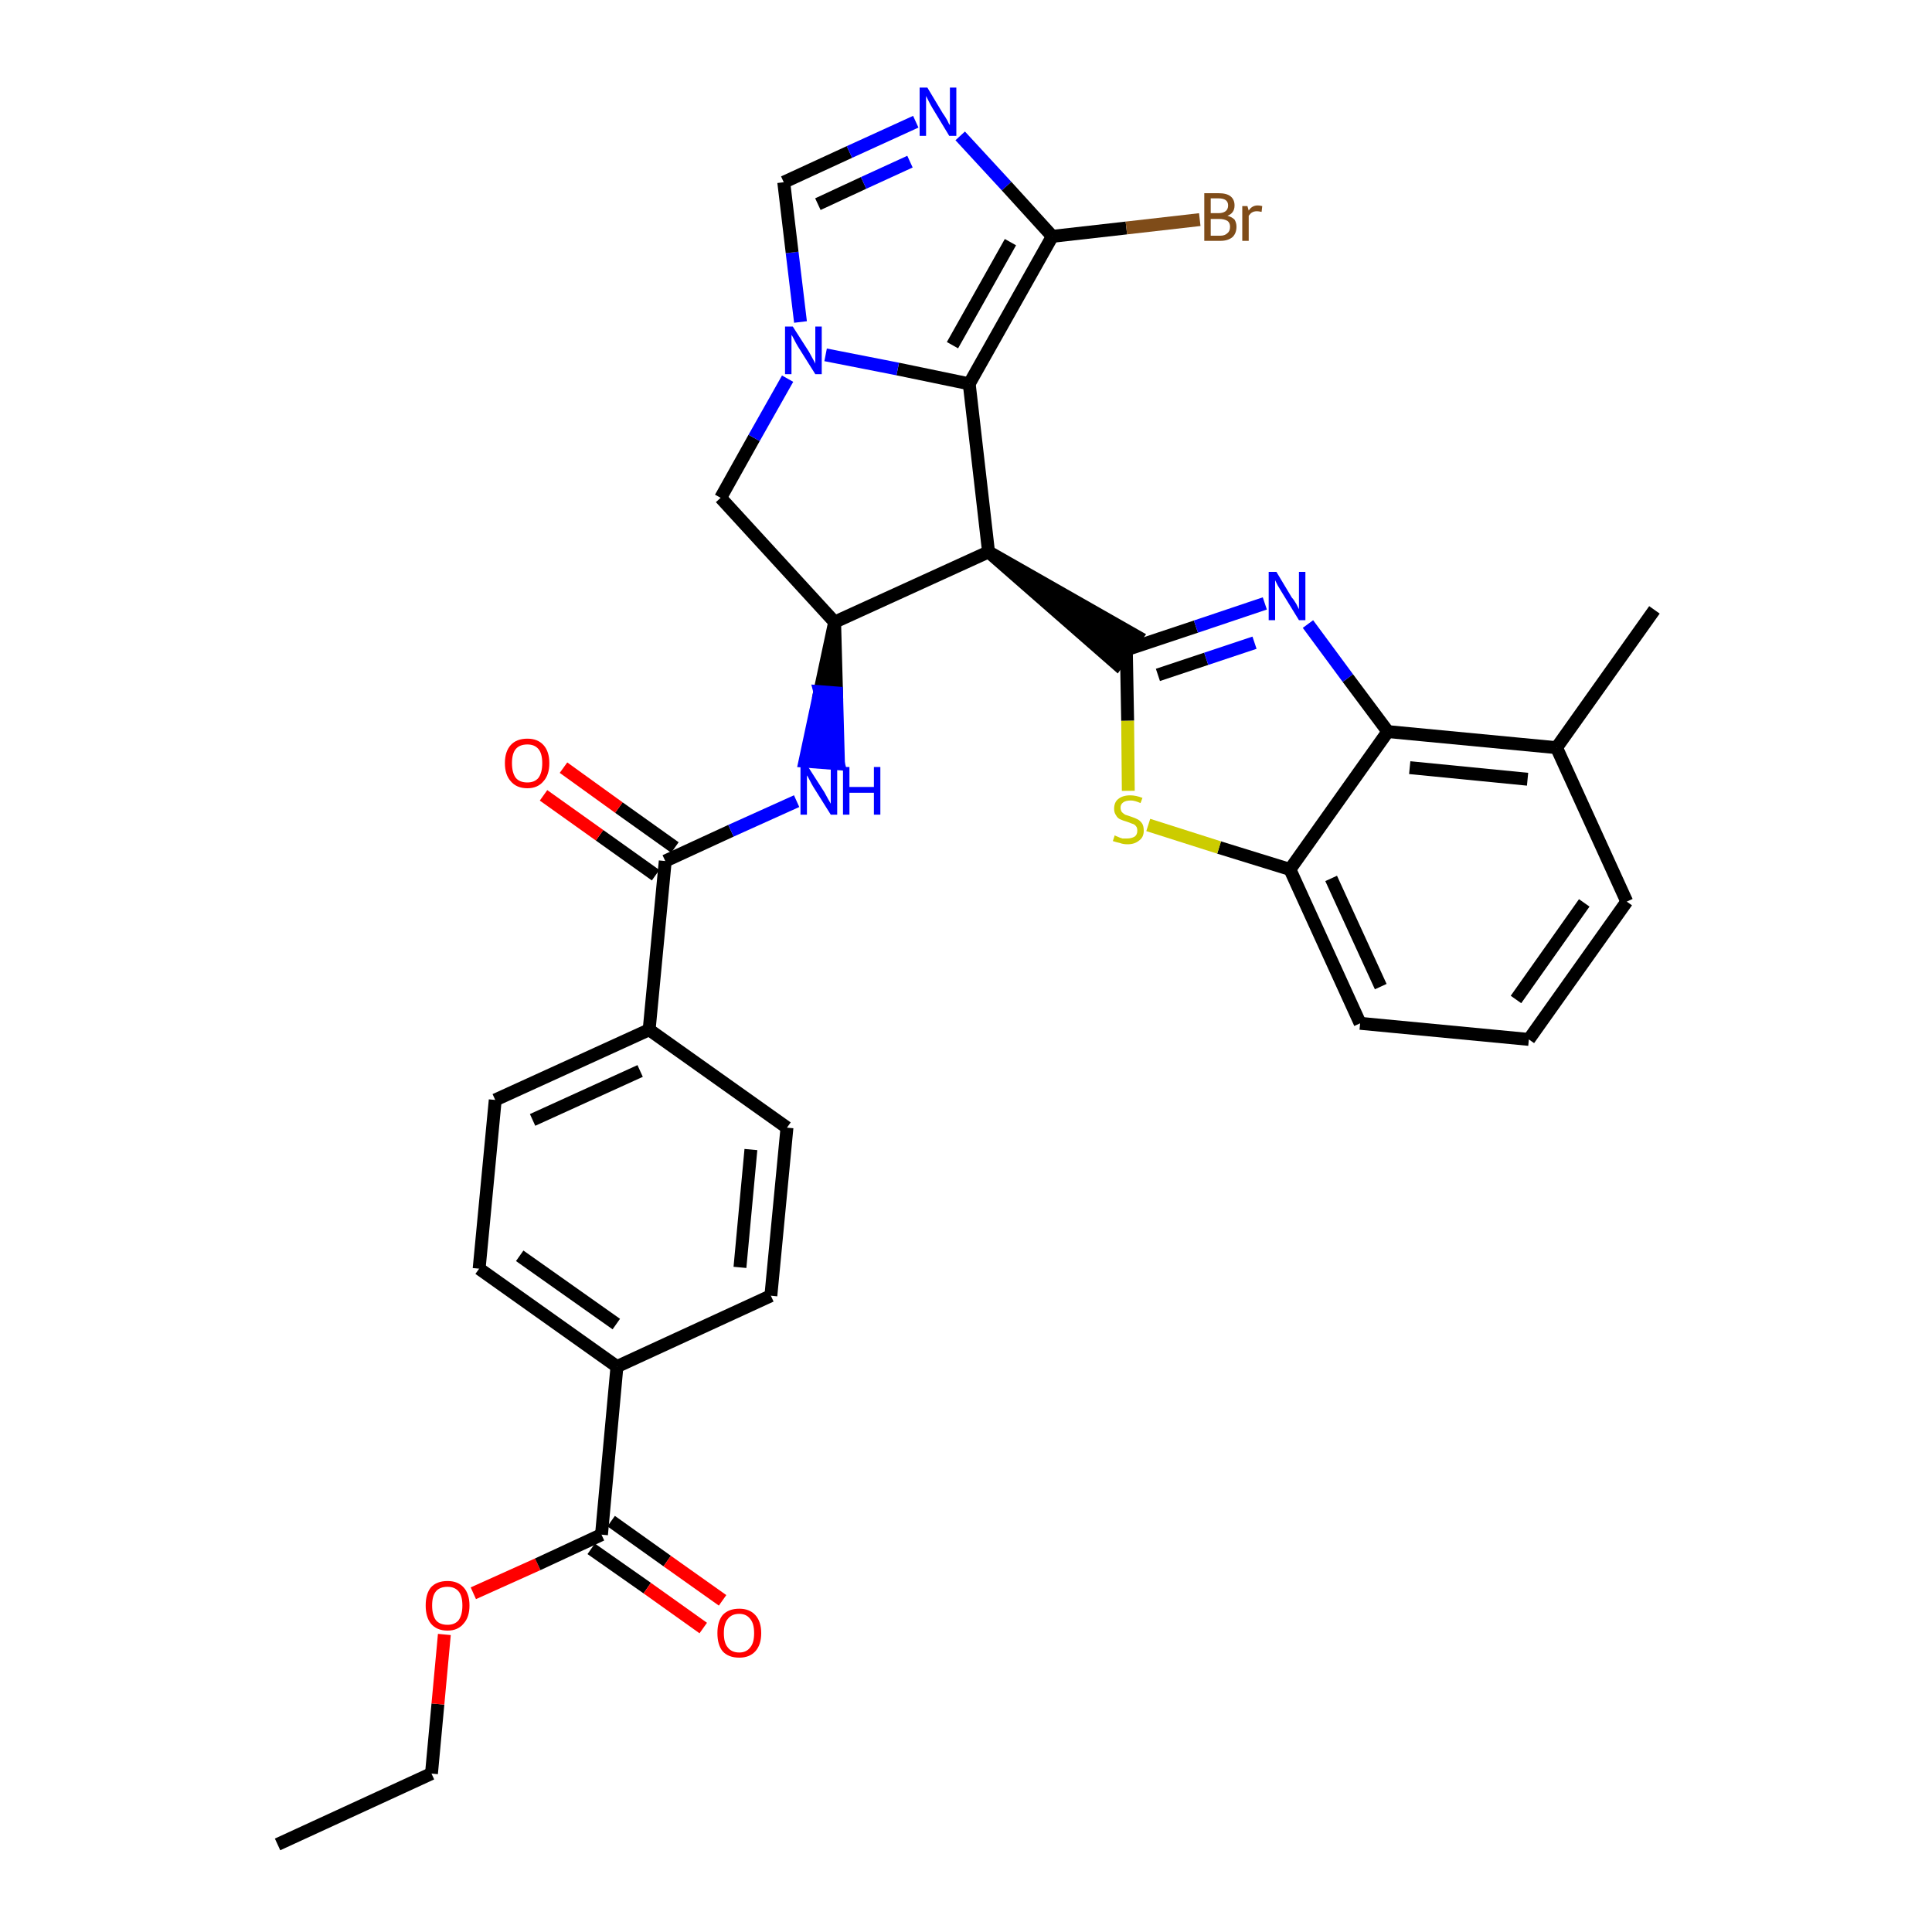 <?xml version='1.0' encoding='iso-8859-1'?>
<svg version='1.1' baseProfile='full'
              xmlns='http://www.w3.org/2000/svg'
                      xmlns:rdkit='http://www.rdkit.org/xml'
                      xmlns:xlink='http://www.w3.org/1999/xlink'
                  xml:space='preserve'
width='300px' height='300px' viewBox='0 0 300 300'>
<!-- END OF HEADER -->
<path class='bond-0 atom-0 atom-1' d='M 43.1,286.4 L 67.0,275.4' style='fill:none;fill-rule:evenodd;stroke:#000000;stroke-width:2.0px;stroke-linecap:butt;stroke-linejoin:miter;stroke-opacity:1' />
<path class='bond-1 atom-1 atom-2' d='M 67.0,275.4 L 68.0,264.6' style='fill:none;fill-rule:evenodd;stroke:#000000;stroke-width:2.0px;stroke-linecap:butt;stroke-linejoin:miter;stroke-opacity:1' />
<path class='bond-1 atom-1 atom-2' d='M 68.0,264.6 L 69.0,253.8' style='fill:none;fill-rule:evenodd;stroke:#FF0000;stroke-width:2.0px;stroke-linecap:butt;stroke-linejoin:miter;stroke-opacity:1' />
<path class='bond-2 atom-2 atom-3' d='M 73.5,247.4 L 83.5,242.9' style='fill:none;fill-rule:evenodd;stroke:#FF0000;stroke-width:2.0px;stroke-linecap:butt;stroke-linejoin:miter;stroke-opacity:1' />
<path class='bond-2 atom-2 atom-3' d='M 83.5,242.9 L 93.4,238.3' style='fill:none;fill-rule:evenodd;stroke:#000000;stroke-width:2.0px;stroke-linecap:butt;stroke-linejoin:miter;stroke-opacity:1' />
<path class='bond-3 atom-3 atom-4' d='M 91.8,240.5 L 100.5,246.6' style='fill:none;fill-rule:evenodd;stroke:#000000;stroke-width:2.0px;stroke-linecap:butt;stroke-linejoin:miter;stroke-opacity:1' />
<path class='bond-3 atom-3 atom-4' d='M 100.5,246.6 L 109.2,252.8' style='fill:none;fill-rule:evenodd;stroke:#FF0000;stroke-width:2.0px;stroke-linecap:butt;stroke-linejoin:miter;stroke-opacity:1' />
<path class='bond-3 atom-3 atom-4' d='M 94.9,236.2 L 103.6,242.4' style='fill:none;fill-rule:evenodd;stroke:#000000;stroke-width:2.0px;stroke-linecap:butt;stroke-linejoin:miter;stroke-opacity:1' />
<path class='bond-3 atom-3 atom-4' d='M 103.6,242.4 L 112.2,248.5' style='fill:none;fill-rule:evenodd;stroke:#FF0000;stroke-width:2.0px;stroke-linecap:butt;stroke-linejoin:miter;stroke-opacity:1' />
<path class='bond-4 atom-3 atom-5' d='M 93.4,238.3 L 95.8,212.2' style='fill:none;fill-rule:evenodd;stroke:#000000;stroke-width:2.0px;stroke-linecap:butt;stroke-linejoin:miter;stroke-opacity:1' />
<path class='bond-5 atom-5 atom-6' d='M 95.8,212.2 L 74.4,197.0' style='fill:none;fill-rule:evenodd;stroke:#000000;stroke-width:2.0px;stroke-linecap:butt;stroke-linejoin:miter;stroke-opacity:1' />
<path class='bond-5 atom-5 atom-6' d='M 95.7,205.6 L 80.7,195.0' style='fill:none;fill-rule:evenodd;stroke:#000000;stroke-width:2.0px;stroke-linecap:butt;stroke-linejoin:miter;stroke-opacity:1' />
<path class='bond-32 atom-32 atom-5' d='M 119.7,201.2 L 95.8,212.2' style='fill:none;fill-rule:evenodd;stroke:#000000;stroke-width:2.0px;stroke-linecap:butt;stroke-linejoin:miter;stroke-opacity:1' />
<path class='bond-6 atom-6 atom-7' d='M 74.4,197.0 L 76.9,170.8' style='fill:none;fill-rule:evenodd;stroke:#000000;stroke-width:2.0px;stroke-linecap:butt;stroke-linejoin:miter;stroke-opacity:1' />
<path class='bond-7 atom-7 atom-8' d='M 76.9,170.8 L 100.8,159.9' style='fill:none;fill-rule:evenodd;stroke:#000000;stroke-width:2.0px;stroke-linecap:butt;stroke-linejoin:miter;stroke-opacity:1' />
<path class='bond-7 atom-7 atom-8' d='M 82.7,173.9 L 99.4,166.3' style='fill:none;fill-rule:evenodd;stroke:#000000;stroke-width:2.0px;stroke-linecap:butt;stroke-linejoin:miter;stroke-opacity:1' />
<path class='bond-8 atom-8 atom-9' d='M 100.8,159.9 L 103.3,133.7' style='fill:none;fill-rule:evenodd;stroke:#000000;stroke-width:2.0px;stroke-linecap:butt;stroke-linejoin:miter;stroke-opacity:1' />
<path class='bond-30 atom-8 atom-31' d='M 100.8,159.9 L 122.2,175.1' style='fill:none;fill-rule:evenodd;stroke:#000000;stroke-width:2.0px;stroke-linecap:butt;stroke-linejoin:miter;stroke-opacity:1' />
<path class='bond-9 atom-9 atom-10' d='M 104.8,131.6 L 96.1,125.4' style='fill:none;fill-rule:evenodd;stroke:#000000;stroke-width:2.0px;stroke-linecap:butt;stroke-linejoin:miter;stroke-opacity:1' />
<path class='bond-9 atom-9 atom-10' d='M 96.1,125.4 L 87.5,119.2' style='fill:none;fill-rule:evenodd;stroke:#FF0000;stroke-width:2.0px;stroke-linecap:butt;stroke-linejoin:miter;stroke-opacity:1' />
<path class='bond-9 atom-9 atom-10' d='M 101.8,135.9 L 93.1,129.7' style='fill:none;fill-rule:evenodd;stroke:#000000;stroke-width:2.0px;stroke-linecap:butt;stroke-linejoin:miter;stroke-opacity:1' />
<path class='bond-9 atom-9 atom-10' d='M 93.1,129.7 L 84.4,123.5' style='fill:none;fill-rule:evenodd;stroke:#FF0000;stroke-width:2.0px;stroke-linecap:butt;stroke-linejoin:miter;stroke-opacity:1' />
<path class='bond-10 atom-9 atom-11' d='M 103.3,133.7 L 113.5,129.0' style='fill:none;fill-rule:evenodd;stroke:#000000;stroke-width:2.0px;stroke-linecap:butt;stroke-linejoin:miter;stroke-opacity:1' />
<path class='bond-10 atom-9 atom-11' d='M 113.5,129.0 L 123.7,124.4' style='fill:none;fill-rule:evenodd;stroke:#0000FF;stroke-width:2.0px;stroke-linecap:butt;stroke-linejoin:miter;stroke-opacity:1' />
<path class='bond-11 atom-12 atom-11' d='M 129.6,96.6 L 127.3,107.4 L 129.9,107.6 Z' style='fill:#000000;fill-rule:evenodd;fill-opacity:1;stroke:#000000;stroke-width:2.0px;stroke-linecap:butt;stroke-linejoin:miter;stroke-opacity:1;' />
<path class='bond-11 atom-12 atom-11' d='M 127.3,107.4 L 130.2,118.6 L 125.0,118.2 Z' style='fill:#0000FF;fill-rule:evenodd;fill-opacity:1;stroke:#0000FF;stroke-width:2.0px;stroke-linecap:butt;stroke-linejoin:miter;stroke-opacity:1;' />
<path class='bond-11 atom-12 atom-11' d='M 127.3,107.4 L 129.9,107.6 L 130.2,118.6 Z' style='fill:#0000FF;fill-rule:evenodd;fill-opacity:1;stroke:#0000FF;stroke-width:2.0px;stroke-linecap:butt;stroke-linejoin:miter;stroke-opacity:1;' />
<path class='bond-12 atom-12 atom-13' d='M 129.6,96.6 L 111.9,77.3' style='fill:none;fill-rule:evenodd;stroke:#000000;stroke-width:2.0px;stroke-linecap:butt;stroke-linejoin:miter;stroke-opacity:1' />
<path class='bond-33 atom-20 atom-12' d='M 153.5,85.7 L 129.6,96.6' style='fill:none;fill-rule:evenodd;stroke:#000000;stroke-width:2.0px;stroke-linecap:butt;stroke-linejoin:miter;stroke-opacity:1' />
<path class='bond-13 atom-13 atom-14' d='M 111.9,77.3 L 117.1,68.0' style='fill:none;fill-rule:evenodd;stroke:#000000;stroke-width:2.0px;stroke-linecap:butt;stroke-linejoin:miter;stroke-opacity:1' />
<path class='bond-13 atom-13 atom-14' d='M 117.1,68.0 L 122.3,58.8' style='fill:none;fill-rule:evenodd;stroke:#0000FF;stroke-width:2.0px;stroke-linecap:butt;stroke-linejoin:miter;stroke-opacity:1' />
<path class='bond-14 atom-14 atom-15' d='M 124.3,50.0 L 123.0,39.2' style='fill:none;fill-rule:evenodd;stroke:#0000FF;stroke-width:2.0px;stroke-linecap:butt;stroke-linejoin:miter;stroke-opacity:1' />
<path class='bond-14 atom-14 atom-15' d='M 123.0,39.2 L 121.7,28.3' style='fill:none;fill-rule:evenodd;stroke:#000000;stroke-width:2.0px;stroke-linecap:butt;stroke-linejoin:miter;stroke-opacity:1' />
<path class='bond-35 atom-19 atom-14' d='M 150.5,59.6 L 139.4,57.3' style='fill:none;fill-rule:evenodd;stroke:#000000;stroke-width:2.0px;stroke-linecap:butt;stroke-linejoin:miter;stroke-opacity:1' />
<path class='bond-35 atom-19 atom-14' d='M 139.4,57.3 L 128.2,55.1' style='fill:none;fill-rule:evenodd;stroke:#0000FF;stroke-width:2.0px;stroke-linecap:butt;stroke-linejoin:miter;stroke-opacity:1' />
<path class='bond-15 atom-15 atom-16' d='M 121.7,28.3 L 131.9,23.6' style='fill:none;fill-rule:evenodd;stroke:#000000;stroke-width:2.0px;stroke-linecap:butt;stroke-linejoin:miter;stroke-opacity:1' />
<path class='bond-15 atom-15 atom-16' d='M 131.9,23.6 L 142.2,18.9' style='fill:none;fill-rule:evenodd;stroke:#0000FF;stroke-width:2.0px;stroke-linecap:butt;stroke-linejoin:miter;stroke-opacity:1' />
<path class='bond-15 atom-15 atom-16' d='M 127.0,31.7 L 134.1,28.4' style='fill:none;fill-rule:evenodd;stroke:#000000;stroke-width:2.0px;stroke-linecap:butt;stroke-linejoin:miter;stroke-opacity:1' />
<path class='bond-15 atom-15 atom-16' d='M 134.1,28.4 L 141.3,25.1' style='fill:none;fill-rule:evenodd;stroke:#0000FF;stroke-width:2.0px;stroke-linecap:butt;stroke-linejoin:miter;stroke-opacity:1' />
<path class='bond-16 atom-16 atom-17' d='M 149.1,21.1 L 156.3,28.9' style='fill:none;fill-rule:evenodd;stroke:#0000FF;stroke-width:2.0px;stroke-linecap:butt;stroke-linejoin:miter;stroke-opacity:1' />
<path class='bond-16 atom-16 atom-17' d='M 156.3,28.9 L 163.4,36.7' style='fill:none;fill-rule:evenodd;stroke:#000000;stroke-width:2.0px;stroke-linecap:butt;stroke-linejoin:miter;stroke-opacity:1' />
<path class='bond-17 atom-17 atom-18' d='M 163.4,36.7 L 174.9,35.4' style='fill:none;fill-rule:evenodd;stroke:#000000;stroke-width:2.0px;stroke-linecap:butt;stroke-linejoin:miter;stroke-opacity:1' />
<path class='bond-17 atom-17 atom-18' d='M 174.9,35.4 L 186.3,34.1' style='fill:none;fill-rule:evenodd;stroke:#7F4C19;stroke-width:2.0px;stroke-linecap:butt;stroke-linejoin:miter;stroke-opacity:1' />
<path class='bond-18 atom-17 atom-19' d='M 163.4,36.7 L 150.5,59.6' style='fill:none;fill-rule:evenodd;stroke:#000000;stroke-width:2.0px;stroke-linecap:butt;stroke-linejoin:miter;stroke-opacity:1' />
<path class='bond-18 atom-17 atom-19' d='M 156.9,37.6 L 147.9,53.6' style='fill:none;fill-rule:evenodd;stroke:#000000;stroke-width:2.0px;stroke-linecap:butt;stroke-linejoin:miter;stroke-opacity:1' />
<path class='bond-19 atom-19 atom-20' d='M 150.5,59.6 L 153.5,85.7' style='fill:none;fill-rule:evenodd;stroke:#000000;stroke-width:2.0px;stroke-linecap:butt;stroke-linejoin:miter;stroke-opacity:1' />
<path class='bond-20 atom-20 atom-21' d='M 153.5,85.7 L 173.4,103.1 L 176.5,98.8 Z' style='fill:#000000;fill-rule:evenodd;fill-opacity:1;stroke:#000000;stroke-width:2.0px;stroke-linecap:butt;stroke-linejoin:miter;stroke-opacity:1;' />
<path class='bond-21 atom-21 atom-22' d='M 174.9,100.9 L 185.7,97.3' style='fill:none;fill-rule:evenodd;stroke:#000000;stroke-width:2.0px;stroke-linecap:butt;stroke-linejoin:miter;stroke-opacity:1' />
<path class='bond-21 atom-21 atom-22' d='M 185.7,97.3 L 196.4,93.7' style='fill:none;fill-rule:evenodd;stroke:#0000FF;stroke-width:2.0px;stroke-linecap:butt;stroke-linejoin:miter;stroke-opacity:1' />
<path class='bond-21 atom-21 atom-22' d='M 179.8,104.8 L 187.3,102.3' style='fill:none;fill-rule:evenodd;stroke:#000000;stroke-width:2.0px;stroke-linecap:butt;stroke-linejoin:miter;stroke-opacity:1' />
<path class='bond-21 atom-21 atom-22' d='M 187.3,102.3 L 194.8,99.8' style='fill:none;fill-rule:evenodd;stroke:#0000FF;stroke-width:2.0px;stroke-linecap:butt;stroke-linejoin:miter;stroke-opacity:1' />
<path class='bond-34 atom-30 atom-21' d='M 175.2,122.8 L 175.1,111.9' style='fill:none;fill-rule:evenodd;stroke:#CCCC00;stroke-width:2.0px;stroke-linecap:butt;stroke-linejoin:miter;stroke-opacity:1' />
<path class='bond-34 atom-30 atom-21' d='M 175.1,111.9 L 174.9,100.9' style='fill:none;fill-rule:evenodd;stroke:#000000;stroke-width:2.0px;stroke-linecap:butt;stroke-linejoin:miter;stroke-opacity:1' />
<path class='bond-22 atom-22 atom-23' d='M 203.1,96.9 L 209.3,105.3' style='fill:none;fill-rule:evenodd;stroke:#0000FF;stroke-width:2.0px;stroke-linecap:butt;stroke-linejoin:miter;stroke-opacity:1' />
<path class='bond-22 atom-22 atom-23' d='M 209.3,105.3 L 215.5,113.6' style='fill:none;fill-rule:evenodd;stroke:#000000;stroke-width:2.0px;stroke-linecap:butt;stroke-linejoin:miter;stroke-opacity:1' />
<path class='bond-23 atom-23 atom-24' d='M 215.5,113.6 L 241.7,116.1' style='fill:none;fill-rule:evenodd;stroke:#000000;stroke-width:2.0px;stroke-linecap:butt;stroke-linejoin:miter;stroke-opacity:1' />
<path class='bond-23 atom-23 atom-24' d='M 218.9,119.2 L 237.2,121.0' style='fill:none;fill-rule:evenodd;stroke:#000000;stroke-width:2.0px;stroke-linecap:butt;stroke-linejoin:miter;stroke-opacity:1' />
<path class='bond-36 atom-29 atom-23' d='M 200.3,135.0 L 215.5,113.6' style='fill:none;fill-rule:evenodd;stroke:#000000;stroke-width:2.0px;stroke-linecap:butt;stroke-linejoin:miter;stroke-opacity:1' />
<path class='bond-24 atom-24 atom-25' d='M 241.7,116.1 L 256.9,94.7' style='fill:none;fill-rule:evenodd;stroke:#000000;stroke-width:2.0px;stroke-linecap:butt;stroke-linejoin:miter;stroke-opacity:1' />
<path class='bond-25 atom-24 atom-26' d='M 241.7,116.1 L 252.6,140.0' style='fill:none;fill-rule:evenodd;stroke:#000000;stroke-width:2.0px;stroke-linecap:butt;stroke-linejoin:miter;stroke-opacity:1' />
<path class='bond-26 atom-26 atom-27' d='M 252.6,140.0 L 237.4,161.4' style='fill:none;fill-rule:evenodd;stroke:#000000;stroke-width:2.0px;stroke-linecap:butt;stroke-linejoin:miter;stroke-opacity:1' />
<path class='bond-26 atom-26 atom-27' d='M 246.0,140.2 L 235.4,155.2' style='fill:none;fill-rule:evenodd;stroke:#000000;stroke-width:2.0px;stroke-linecap:butt;stroke-linejoin:miter;stroke-opacity:1' />
<path class='bond-27 atom-27 atom-28' d='M 237.4,161.4 L 211.2,158.9' style='fill:none;fill-rule:evenodd;stroke:#000000;stroke-width:2.0px;stroke-linecap:butt;stroke-linejoin:miter;stroke-opacity:1' />
<path class='bond-28 atom-28 atom-29' d='M 211.2,158.9 L 200.3,135.0' style='fill:none;fill-rule:evenodd;stroke:#000000;stroke-width:2.0px;stroke-linecap:butt;stroke-linejoin:miter;stroke-opacity:1' />
<path class='bond-28 atom-28 atom-29' d='M 214.4,153.2 L 206.7,136.4' style='fill:none;fill-rule:evenodd;stroke:#000000;stroke-width:2.0px;stroke-linecap:butt;stroke-linejoin:miter;stroke-opacity:1' />
<path class='bond-29 atom-29 atom-30' d='M 200.3,135.0 L 189.3,131.6' style='fill:none;fill-rule:evenodd;stroke:#000000;stroke-width:2.0px;stroke-linecap:butt;stroke-linejoin:miter;stroke-opacity:1' />
<path class='bond-29 atom-29 atom-30' d='M 189.3,131.6 L 178.3,128.1' style='fill:none;fill-rule:evenodd;stroke:#CCCC00;stroke-width:2.0px;stroke-linecap:butt;stroke-linejoin:miter;stroke-opacity:1' />
<path class='bond-31 atom-31 atom-32' d='M 122.2,175.1 L 119.7,201.2' style='fill:none;fill-rule:evenodd;stroke:#000000;stroke-width:2.0px;stroke-linecap:butt;stroke-linejoin:miter;stroke-opacity:1' />
<path class='bond-31 atom-31 atom-32' d='M 116.6,178.5 L 114.9,196.8' style='fill:none;fill-rule:evenodd;stroke:#000000;stroke-width:2.0px;stroke-linecap:butt;stroke-linejoin:miter;stroke-opacity:1' />
<path  class='atom-2' d='M 66.1 249.3
Q 66.1 247.5, 66.9 246.5
Q 67.8 245.5, 69.5 245.5
Q 71.1 245.5, 72.0 246.5
Q 72.9 247.5, 72.9 249.3
Q 72.9 251.1, 72.0 252.1
Q 71.1 253.2, 69.5 253.2
Q 67.8 253.2, 66.9 252.1
Q 66.1 251.1, 66.1 249.3
M 69.5 252.3
Q 70.6 252.3, 71.2 251.6
Q 71.8 250.8, 71.8 249.3
Q 71.8 247.8, 71.2 247.1
Q 70.6 246.4, 69.5 246.4
Q 68.3 246.4, 67.7 247.1
Q 67.1 247.8, 67.1 249.3
Q 67.1 250.8, 67.7 251.6
Q 68.3 252.3, 69.5 252.3
' fill='#FF0000'/>
<path  class='atom-4' d='M 111.4 253.6
Q 111.4 251.8, 112.2 250.8
Q 113.1 249.8, 114.8 249.8
Q 116.4 249.8, 117.3 250.8
Q 118.2 251.8, 118.2 253.6
Q 118.2 255.4, 117.3 256.4
Q 116.4 257.4, 114.8 257.4
Q 113.1 257.4, 112.2 256.4
Q 111.4 255.4, 111.4 253.6
M 114.8 256.6
Q 115.9 256.6, 116.5 255.8
Q 117.1 255.1, 117.1 253.6
Q 117.1 252.1, 116.5 251.4
Q 115.9 250.6, 114.8 250.6
Q 113.6 250.6, 113.0 251.4
Q 112.4 252.1, 112.4 253.6
Q 112.4 255.1, 113.0 255.8
Q 113.6 256.6, 114.8 256.6
' fill='#FF0000'/>
<path  class='atom-10' d='M 78.4 118.5
Q 78.4 116.7, 79.3 115.7
Q 80.2 114.7, 81.9 114.7
Q 83.5 114.7, 84.4 115.7
Q 85.3 116.7, 85.3 118.5
Q 85.3 120.3, 84.4 121.3
Q 83.5 122.4, 81.9 122.4
Q 80.2 122.4, 79.3 121.3
Q 78.4 120.3, 78.4 118.5
M 81.9 121.5
Q 83.0 121.5, 83.6 120.8
Q 84.2 120.0, 84.2 118.5
Q 84.2 117.0, 83.6 116.3
Q 83.0 115.6, 81.9 115.6
Q 80.7 115.6, 80.1 116.3
Q 79.5 117.0, 79.5 118.5
Q 79.5 120.0, 80.1 120.8
Q 80.7 121.5, 81.9 121.5
' fill='#FF0000'/>
<path  class='atom-11' d='M 125.5 119.1
L 128.0 123.0
Q 128.2 123.4, 128.6 124.1
Q 129.0 124.8, 129.0 124.8
L 129.0 119.1
L 130.0 119.1
L 130.0 126.5
L 129.0 126.5
L 126.3 122.2
Q 126.0 121.7, 125.7 121.1
Q 125.4 120.5, 125.3 120.4
L 125.3 126.5
L 124.3 126.5
L 124.3 119.1
L 125.5 119.1
' fill='#0000FF'/>
<path  class='atom-11' d='M 130.9 119.1
L 131.9 119.1
L 131.9 122.2
L 135.7 122.2
L 135.7 119.1
L 136.7 119.1
L 136.7 126.5
L 135.7 126.5
L 135.7 123.1
L 131.9 123.1
L 131.9 126.5
L 130.9 126.5
L 130.9 119.1
' fill='#0000FF'/>
<path  class='atom-14' d='M 123.1 50.7
L 125.6 54.6
Q 125.8 55.0, 126.2 55.7
Q 126.6 56.4, 126.6 56.5
L 126.6 50.7
L 127.6 50.7
L 127.6 58.1
L 126.6 58.1
L 123.9 53.8
Q 123.6 53.3, 123.3 52.7
Q 123.0 52.1, 122.9 52.0
L 122.9 58.1
L 121.9 58.1
L 121.9 50.7
L 123.1 50.7
' fill='#0000FF'/>
<path  class='atom-16' d='M 144.0 13.6
L 146.4 17.6
Q 146.7 18.0, 147.1 18.7
Q 147.4 19.4, 147.5 19.4
L 147.5 13.6
L 148.5 13.6
L 148.5 21.1
L 147.4 21.1
L 144.8 16.8
Q 144.5 16.3, 144.2 15.7
Q 143.9 15.1, 143.8 14.9
L 143.8 21.1
L 142.8 21.1
L 142.8 13.6
L 144.0 13.6
' fill='#0000FF'/>
<path  class='atom-18' d='M 190.6 33.5
Q 191.3 33.7, 191.7 34.1
Q 192.0 34.6, 192.0 35.2
Q 192.0 36.2, 191.4 36.8
Q 190.7 37.4, 189.5 37.4
L 187.0 37.4
L 187.0 30.0
L 189.2 30.0
Q 190.5 30.0, 191.1 30.5
Q 191.7 31.0, 191.7 31.9
Q 191.7 33.1, 190.6 33.5
M 188.0 30.8
L 188.0 33.1
L 189.2 33.1
Q 189.9 33.1, 190.3 32.8
Q 190.7 32.5, 190.7 31.9
Q 190.7 30.8, 189.2 30.8
L 188.0 30.8
M 189.5 36.6
Q 190.2 36.6, 190.6 36.2
Q 191.0 35.9, 191.0 35.2
Q 191.0 34.6, 190.6 34.3
Q 190.1 34.0, 189.3 34.0
L 188.0 34.0
L 188.0 36.6
L 189.5 36.6
' fill='#7F4C19'/>
<path  class='atom-18' d='M 193.7 32.0
L 193.9 32.7
Q 194.4 31.9, 195.3 31.9
Q 195.6 31.9, 196.0 32.0
L 195.9 32.9
Q 195.4 32.8, 195.2 32.8
Q 194.7 32.8, 194.4 33.0
Q 194.2 33.1, 193.9 33.5
L 193.9 37.4
L 192.9 37.4
L 192.9 32.0
L 193.7 32.0
' fill='#7F4C19'/>
<path  class='atom-22' d='M 198.2 88.8
L 200.6 92.8
Q 200.9 93.1, 201.3 93.8
Q 201.7 94.6, 201.7 94.6
L 201.7 88.8
L 202.7 88.8
L 202.7 96.3
L 201.7 96.3
L 199.0 91.9
Q 198.7 91.4, 198.4 90.9
Q 198.1 90.3, 198.0 90.1
L 198.0 96.3
L 197.0 96.3
L 197.0 88.8
L 198.2 88.8
' fill='#0000FF'/>
<path  class='atom-30' d='M 173.1 129.7
Q 173.2 129.8, 173.5 129.9
Q 173.9 130.1, 174.3 130.2
Q 174.7 130.2, 175.0 130.2
Q 175.7 130.2, 176.2 129.9
Q 176.6 129.6, 176.6 129.0
Q 176.6 128.5, 176.4 128.3
Q 176.2 128.0, 175.8 127.9
Q 175.5 127.8, 175.0 127.6
Q 174.3 127.4, 173.9 127.2
Q 173.5 127.0, 173.3 126.6
Q 173.0 126.2, 173.0 125.6
Q 173.0 124.6, 173.6 124.1
Q 174.3 123.5, 175.5 123.5
Q 176.4 123.5, 177.4 123.9
L 177.1 124.7
Q 176.2 124.3, 175.6 124.3
Q 174.8 124.3, 174.4 124.6
Q 174.0 124.9, 174.0 125.4
Q 174.0 125.8, 174.2 126.1
Q 174.4 126.3, 174.7 126.5
Q 175.0 126.6, 175.6 126.8
Q 176.2 127.0, 176.6 127.2
Q 177.0 127.4, 177.3 127.8
Q 177.6 128.2, 177.6 129.0
Q 177.6 130.0, 176.9 130.5
Q 176.2 131.1, 175.1 131.1
Q 174.4 131.1, 173.9 130.9
Q 173.4 130.8, 172.8 130.6
L 173.1 129.7
' fill='#CCCC00'/>
</svg>
